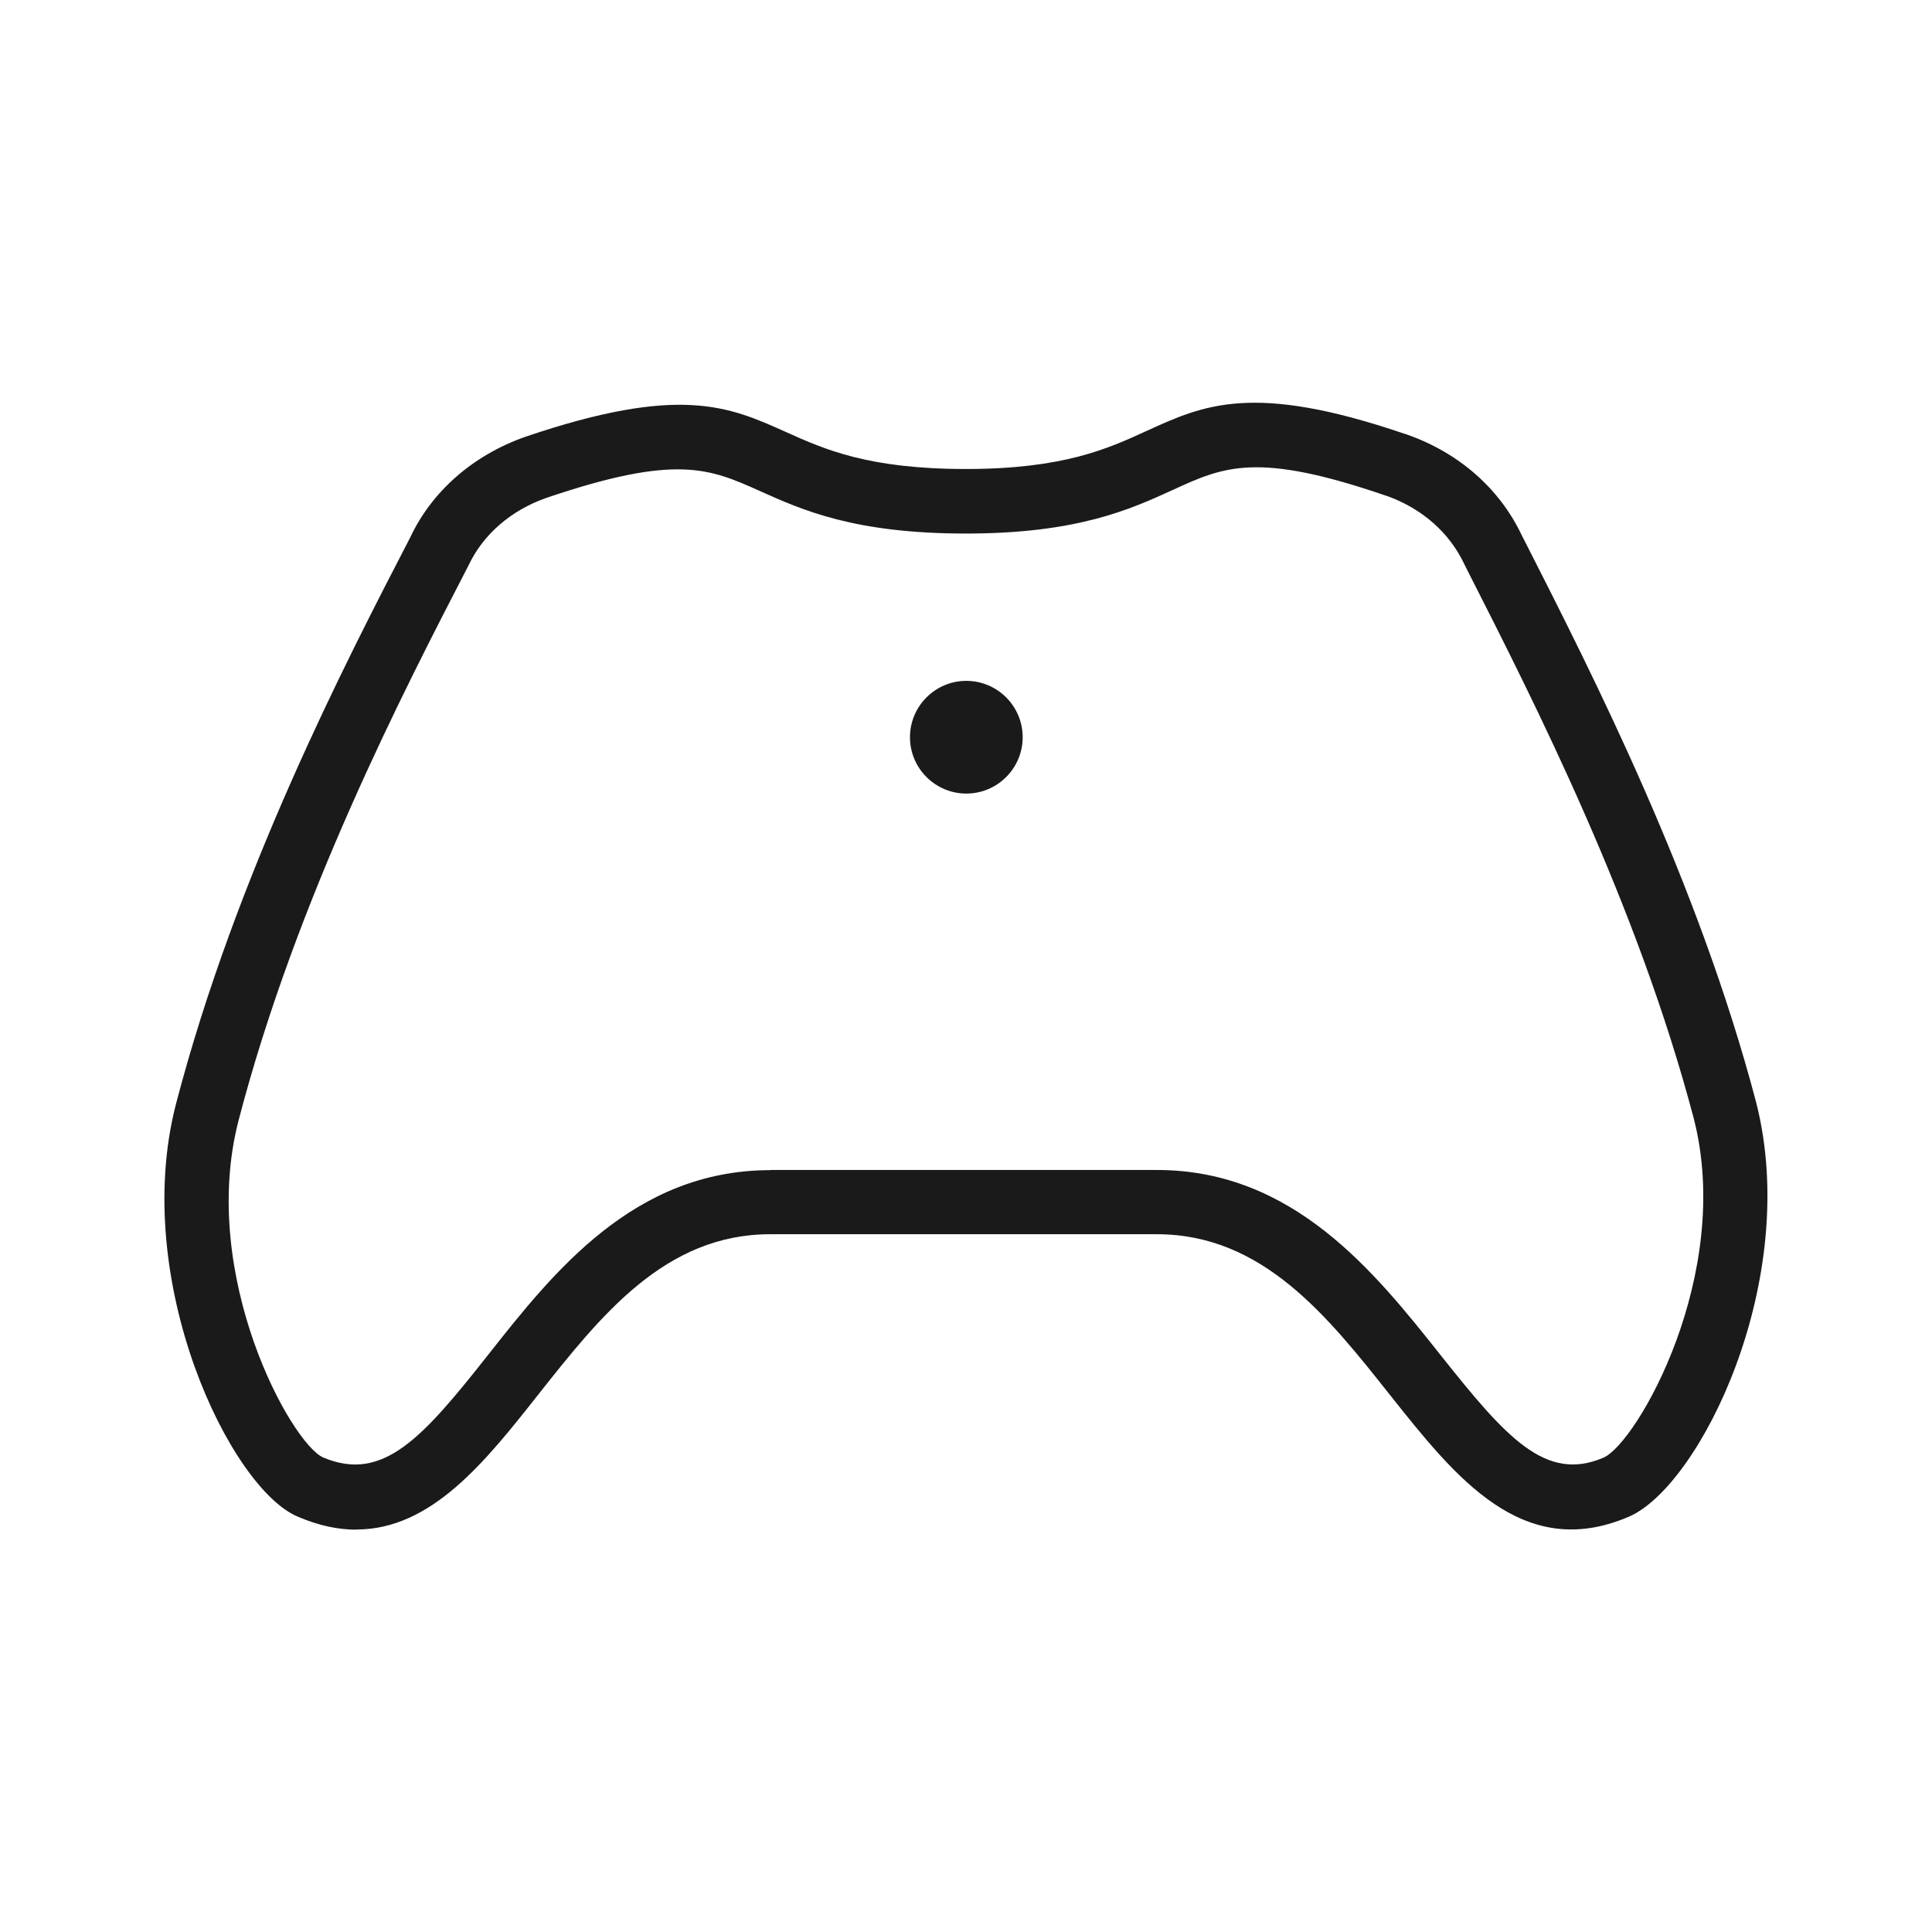 <?xml version="1.0" encoding="UTF-8"?>
<svg id="Layer_2" data-name="Layer 2" xmlns="http://www.w3.org/2000/svg" viewBox="0 0 120 120">
  <defs>
    <style>
      .cls-1 {
        fill: #1a1a1a;
      }

      .cls-1, .cls-2 {
        stroke-width: 0px;
      }

      .cls-2 {
        fill: none;
      }
    </style>
  </defs>
  <g id="Xbox">
    <g id="Link-List-Icon-Controller">
      <g id="Bounding_Box" data-name="Bounding Box">
        <rect class="cls-2" width="120" height="120"/>
      </g>
      <g>
        <path class="cls-1" d="m22.14,95.01c-1.12,0-2.31-.24-3.6-.79-4.21-1.69-10.44-14.62-7.62-25.61,3.72-14.28,10.51-27.41,14.57-35.25,1.34-2.84,3.87-5.07,7.11-6.22,9.62-3.27,12.67-1.9,16.21-.31,2.4,1.08,5.12,2.3,11.18,2.3s8.82-1.26,11.24-2.37c3.55-1.62,6.61-3.02,16,.18.06.01.11.03.16.05,3.24,1.14,5.77,3.37,7.14,6.28l.17.33c4.29,8.43,10.77,21.18,14.37,34.84,2.84,11.05-3.48,23.88-7.91,25.77-6.59,2.82-10.77-2.46-14.82-7.56-3.89-4.91-7.92-9.99-14.48-9.99h-24.02c-6.54,0-10.53,5.06-14.4,9.95-3.27,4.14-6.62,8.39-11.3,8.39Zm25.7-22.34h24.02c8.5,0,13.55,6.38,17.62,11.5,4.05,5.1,6.51,7.91,10.11,6.37,2.08-.89,8.1-11.41,5.61-21.08-3.49-13.24-9.85-25.76-14.06-34.04l-.19-.38c-.92-1.95-2.6-3.43-4.76-4.22-.04-.01-.09-.03-.13-.04-7.98-2.74-10.04-1.8-13.17-.37-2.66,1.22-5.96,2.73-12.9,2.73s-10.18-1.47-12.81-2.65c-3.11-1.39-5.16-2.31-13.26.44-2.2.78-3.92,2.27-4.83,4.21-4.01,7.76-10.68,20.65-14.28,34.48-2.47,9.62,3.27,20.04,5.27,20.91,3.72,1.57,6.19-1.25,10.24-6.38,4.03-5.11,9.05-11.47,17.53-11.47Z"/>
        <path class="cls-1" d="m60.02,49.29c-1.93,0-3.5-1.57-3.5-3.5s1.57-3.5,3.5-3.5,3.5,1.57,3.5,3.5-1.57,3.5-3.5,3.5Z"/>
      </g>
    </g>
  </g>
</svg>